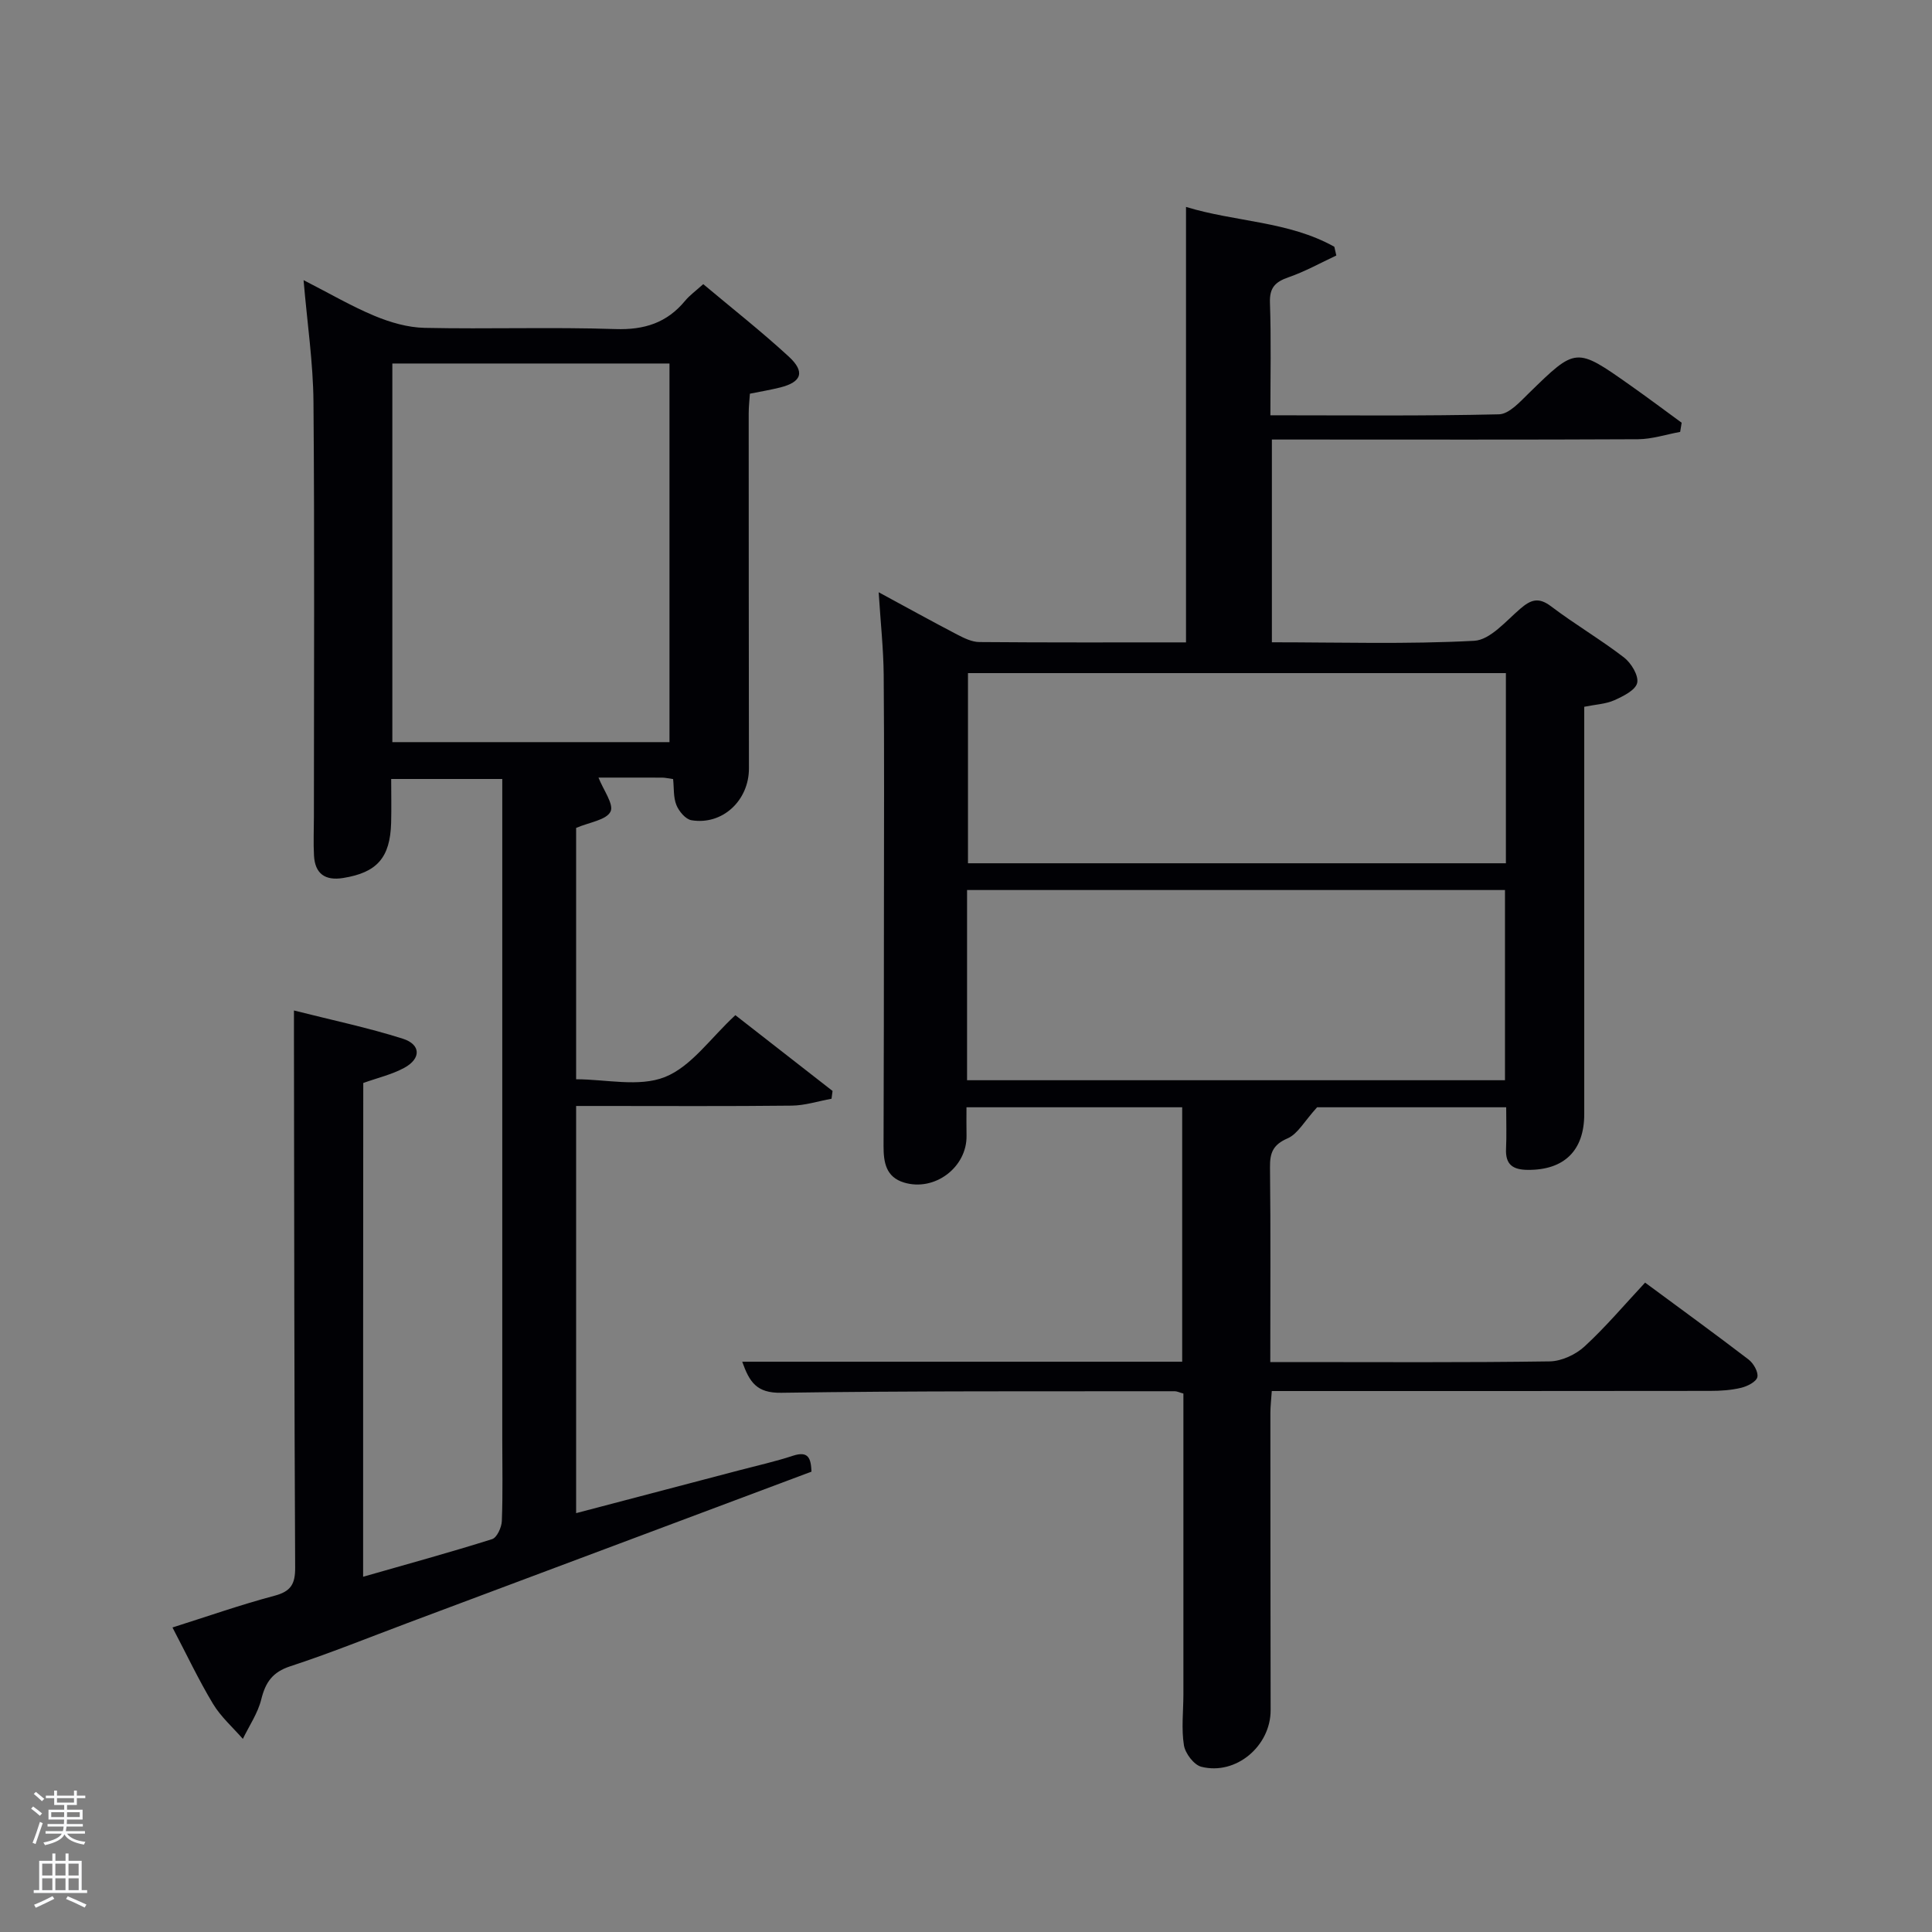 <svg enable-background="new 0 0 400 400" viewBox="0 0 400 400" xmlns="http://www.w3.org/2000/svg"><rect x="0" y="0" width="400" height="400" fill="#808080" stroke="none"/><path d="m6.44 374.46.42-.45c.65.47 1.27.95 1.85 1.44l-.45.49c-.65-.56-1.25-1.06-1.82-1.48m.93 7.33-.63-.26c.55-1.36 1.05-2.8 1.52-4.33.19.1.38.19.59.27-.46 1.29-.95 2.73-1.48 4.32m-.38-10.38.44-.42c.43.34 1.01.82 1.74 1.44l-.49.49c-.53-.51-1.09-1.01-1.69-1.51m2.5.35h1.72v-1.04h.59v1.04h3.52v-1.04h.59v1.04h1.75v.53h-1.75v1.42h-2.03v.97h3.22v2.03h-3.24c0 .35-.01.66-.03.93h3.32v.53h-3.37c-.03.27-.08.58-.15.94h3.96v.53h-3.71c.67.92 1.93 1.48 3.79 1.68-.13.24-.23.44-.29.59-2.13-.38-3.48-1.08-4.04-2.12-.43.97-1.77 1.72-4.03 2.23-.09-.19-.2-.37-.33-.55 2.1-.42 3.37-1.03 3.81-1.83h-3.36v-.53h3.58c.08-.29.13-.61.16-.94h-3.33v-.53h3.39c.02-.27.04-.58.04-.93h-3.23v-2.03h3.25v-.97h-2.07v-1.42h-1.73zm1.12 3.44v1h2.65c.01-.3.02-.44.02-.4v-.25-.35zm1.19-2h3.52v-.91h-3.52zm4.71 2h-2.63v.59c0 .15-.01.28-.01.4h2.64z" fill="#fafbfc"/><path d="m13.56 383.74h.63v1.52h2.72v6.07h1.13v.6h-11.06v-.6h1.13v-6.07h2.73v-1.52h.63v1.52h2.1v-1.52zm-2.69 8.83.38.56c-1.24.63-2.53 1.25-3.85 1.85-.1-.21-.21-.42-.34-.63 1.36-.55 2.63-1.15 3.81-1.78m-2.13-4.27h2.1v-2.45h-2.1zm0 3.04h2.1v-2.46h-2.1zm2.72-3.04h2.1v-2.45h-2.1zm0 3.04h2.1v-2.46h-2.1zm6.07 3.6c-1.41-.71-2.7-1.3-3.86-1.78l.35-.56c1.45.62 2.75 1.19 3.88 1.72zm-1.25-9.09h-2.1v2.45h2.1zm-2.09 5.49h2.1v-2.46h-2.1z" fill="#fafbfc"/><g fill="#010105"><path d="m244.76 281.93c0-17.91 0-35.18 0-52.68-14.83 0-29.42 0-44.66 0 0 2.02-.03 3.95.01 5.87.12 6.54-6.59 11.64-12.95 9.71-3.75-1.14-4.24-4.2-4.23-7.58.06-16.5.07-32.99.08-49.49.01-16 .08-31.99-.05-47.99-.05-5.45-.65-10.9-1.04-17.15 5.8 3.14 10.99 6.01 16.24 8.75 1.43.74 3.06 1.55 4.6 1.56 14.16.12 28.31.07 42.79.07 0-30.02 0-59.86 0-90.16 10.2 3.13 21.21 2.93 30.71 8.25.14.6.27 1.21.41 1.81-3.28 1.53-6.47 3.32-9.88 4.5-2.74.95-3.97 2.13-3.86 5.26.26 7.61.09 15.24.09 23.32 16.09 0 31.71.17 47.32-.2 2.13-.05 4.41-2.64 6.26-4.44 9.7-9.46 9.67-9.51 20.91-1.58 3.59 2.53 7.11 5.17 10.66 7.76-.1.63-.21 1.26-.31 1.9-2.91.53-5.82 1.5-8.74 1.52-23.36.12-46.69.06-70.02.06-1.81 0-3.62 0-5.77 0v41.98c14.02 0 27.99.43 41.89-.31 3.3-.18 6.56-4.08 9.53-6.63 2.21-1.9 3.8-2.46 6.39-.5 4.89 3.71 10.23 6.84 15.09 10.58 1.49 1.15 3.07 3.75 2.73 5.27-.34 1.5-2.91 2.77-4.74 3.59-1.77.79-3.86.87-6.22 1.35v13.37 70.98c0 7.56-4.18 11.58-11.66 11.53-3.11-.02-4.68-1.07-4.53-4.36.13-2.78.03-5.57.03-8.6-13.92 0-27.52 0-39.15 0-2.65 2.91-4 5.52-6.1 6.43-3.04 1.32-3.69 3-3.65 6.02.15 13.16.06 26.32.06 40.3h4.87c17.66 0 35.33.12 52.99-.14 2.44-.04 5.36-1.4 7.19-3.08 4.38-4.03 8.25-8.62 12.55-13.23 7.32 5.41 14.44 10.58 21.43 15.93 1.02.78 2.06 2.61 1.81 3.64-.24.98-2.07 1.9-3.36 2.21-2.07.5-4.27.64-6.41.64-28.33.04-56.65.03-84.98.03-1.81 0-3.62 0-5.78 0-.11 1.72-.29 3.16-.29 4.59 0 20.5.02 40.99.05 61.49.01 7.41-7.17 13.53-14.35 11.71-1.53-.39-3.33-2.76-3.6-4.45-.55-3.41-.12-6.97-.11-10.46.01-19.16 0-38.32 0-57.49 0-1.62 0-3.25 0-4.87-.87-.24-1.33-.48-1.79-.48-27.16.04-54.32-.09-81.48.32-5.09.08-6.57-2.21-8.07-6.43zm67.02-142.57c-37.46 0-74.49 0-111.37 0v39.37h111.37c0-13.19 0-26.12 0-39.37zm-111.56 84.29h111.37c0-13.4 0-26.45 0-39.38-37.32 0-74.23 0-111.37 0z"/><path d="m75.18 326.45c9.25-2.65 18.03-5.05 26.71-7.79.99-.31 1.96-2.43 2.01-3.74.22-5.66.09-11.33.09-16.99 0-43.49 0-86.98 0-130.47 0-1.96 0-3.93 0-6.18-7.66 0-14.93 0-23 0 0 2.95.07 6.03-.01 9.1-.21 7.22-2.94 10.28-9.94 11.4-3.71.6-5.82-.87-6.03-4.63-.15-2.66-.02-5.33-.02-7.99 0-28.66.15-57.32-.09-85.98-.07-8.09-1.28-16.17-2.05-25.18 5.33 2.72 9.88 5.39 14.7 7.4 3.25 1.35 6.88 2.41 10.37 2.48 13.16.28 26.34-.19 39.48.25 5.99.2 10.66-1.28 14.44-5.85.94-1.14 2.19-2.03 3.76-3.45 5.91 4.96 12 9.75 17.69 14.98 3.46 3.18 2.69 5.29-1.75 6.41-1.92.48-3.88.81-6.28 1.29-.08 1.2-.25 2.65-.25 4.09 0 24.49.02 48.99.05 73.48.01 6.65-5.48 11.81-11.9 10.74-1.22-.2-2.6-1.85-3.12-3.15-.65-1.6-.48-3.53-.68-5.37-1.01-.14-1.64-.3-2.28-.3-4.33-.02-8.65-.01-13.17-.01 1 2.56 3.24 5.55 2.49 7.05-.88 1.75-4.36 2.19-7.12 3.37v52.04c6.15 0 13.02 1.67 18.38-.46 5.48-2.18 9.47-8.1 14.59-12.81 6.71 5.23 13.41 10.46 20.12 15.69-.07.54-.14 1.07-.21 1.61-2.75.5-5.49 1.4-8.24 1.43-13.16.15-26.33.07-39.49.07-1.63 0-3.25 0-5.15 0v84.3c11.46-3.01 22.65-5.94 33.84-8.89 3.69-.97 7.42-1.8 11.04-2.99 3.25-1.07 3.73.56 3.85 3.29-27.96 10.48-55.78 20.91-83.61 31.33-8.08 3.03-16.1 6.28-24.29 8.96-3.7 1.21-5.14 3.32-6.02 6.86-.71 2.87-2.5 5.47-3.81 8.18-2.09-2.4-4.57-4.58-6.18-7.26-2.98-4.95-5.45-10.2-8.39-15.81 7.22-2.28 14.09-4.7 21.1-6.56 3.4-.9 4.32-2.41 4.3-5.85-.19-36.49-.2-72.98-.25-109.47 0-1.63 0-3.26 0-5.86 7.94 2.01 15.35 3.56 22.53 5.84 3.78 1.2 3.82 4.13.3 6.04-2.57 1.39-5.52 2.07-8.48 3.13-.03 33.76-.03 67.55-.03 102.23zm6.05-172.8h57.38c0-26.39 0-52.43 0-78.39-19.32 0-38.24 0-57.38 0z"/></g></svg>
